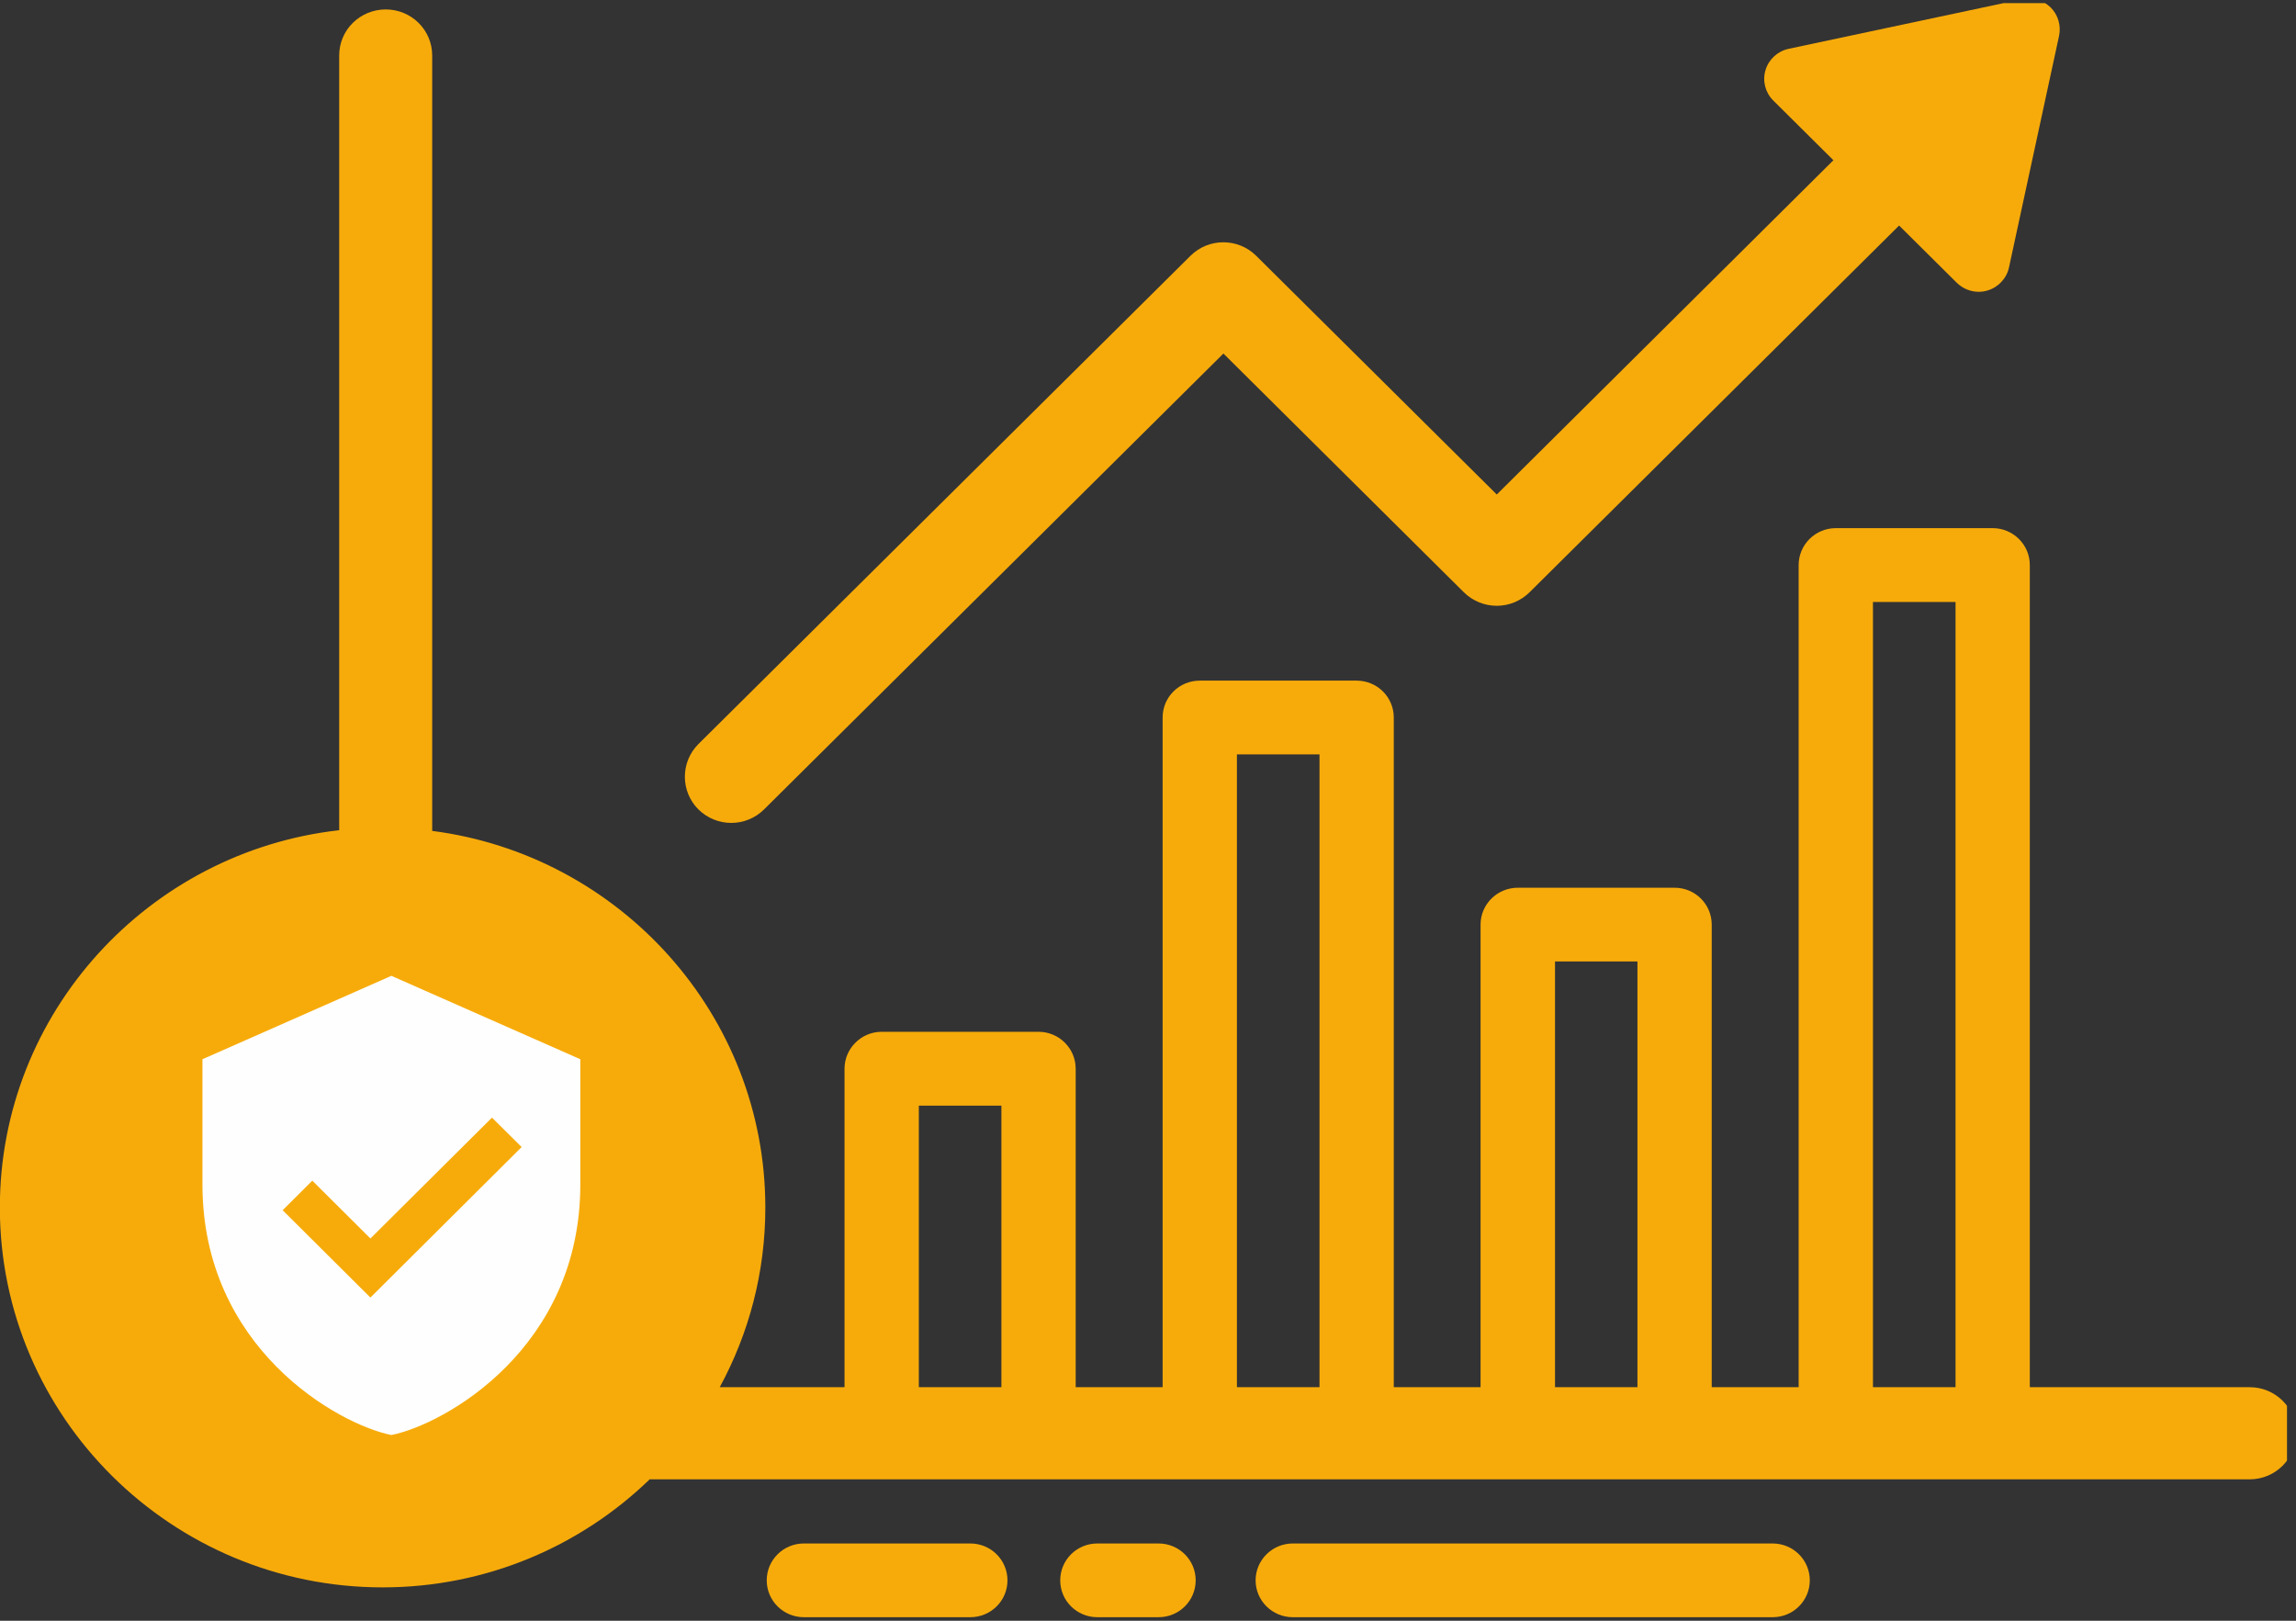 <svg xmlns="http://www.w3.org/2000/svg" xmlns:xlink="http://www.w3.org/1999/xlink" width="85" zoomAndPan="magnify" viewBox="0 0 63.75 45" height="60" preserveAspectRatio="xMidYMid meet" version="1.0"><rect x="0" y="0" width="63.75" height="45" fill="#333333" stroke="none"/><defs><clipPath id="18b8b6872b"><path d="M 0 0.086 L 63.5 0.086 L 63.5 44.91 L 0 44.91 Z M 0 0.086 " clip-rule="nonzero"/></clipPath><clipPath id="569e3abb65"><path d="M 19 0.086 L 58 0.086 L 58 23 L 19 23 Z M 19 0.086 " clip-rule="nonzero"/></clipPath><clipPath id="5c74b4e8c5"><path d="M 21 42 L 28 42 L 28 44.91 L 21 44.91 Z M 21 42 " clip-rule="nonzero"/></clipPath><clipPath id="9971cc88cd"><path d="M 29 42 L 34 42 L 34 44.91 L 29 44.91 Z M 29 42 " clip-rule="nonzero"/></clipPath><clipPath id="e831b6d2c3"><path d="M 34 42 L 51 42 L 51 44.91 L 34 44.91 Z M 34 42 " clip-rule="nonzero"/></clipPath><clipPath id="129953aaa4"><path d="M 4.5 26.336 L 16.051 26.336 L 16.051 40.59 L 4.5 40.59 Z M 4.5 26.336 " clip-rule="nonzero"/></clipPath><clipPath id="872fa924a7"><path d="M 5.617 27.094 L 16.117 27.094 L 16.117 39.844 L 5.617 39.844 Z M 5.617 27.094 " clip-rule="nonzero"/></clipPath></defs><g clip-path="url(#18b8b6872b)"><path fill="#f7ab0a" d="M 62.465 38.516 L 56.359 38.516 L 56.359 15.688 C 56.359 15.125 55.898 14.664 55.328 14.664 L 50.973 14.664 C 50.402 14.664 49.941 15.125 49.941 15.688 L 49.941 38.516 L 47.527 38.516 L 47.527 25.672 C 47.527 25.105 47.066 24.648 46.496 24.648 L 42.145 24.648 C 41.574 24.648 41.109 25.105 41.109 25.672 L 41.109 38.516 L 38.699 38.516 L 38.699 19.922 C 38.699 19.355 38.238 18.898 37.668 18.898 L 33.312 18.898 C 32.742 18.898 32.281 19.355 32.281 19.922 L 32.281 38.516 L 29.867 38.516 L 29.867 29.672 C 29.867 29.109 29.406 28.648 28.836 28.648 L 24.48 28.648 C 23.914 28.648 23.449 29.109 23.449 29.672 L 23.449 38.516 L 19.984 38.516 C 20.793 37.027 21.25 35.332 21.25 33.527 C 21.25 28.176 17.211 23.742 12 23.07 L 12 1.539 C 12 0.832 11.422 0.262 10.711 0.262 C 9.996 0.262 9.418 0.832 9.418 1.539 L 9.418 23.051 C 4.125 23.645 -0.004 28.117 -0.004 33.527 C -0.004 39.344 4.766 44.074 10.625 44.074 C 13.504 44.074 16.121 42.93 18.039 41.074 L 62.465 41.074 C 63.176 41.074 63.754 40.5 63.754 39.793 C 63.754 39.086 63.176 38.516 62.465 38.516 Z M 52.004 16.715 L 54.297 16.715 L 54.297 38.516 L 52.004 38.516 Z M 43.176 26.695 L 45.465 26.695 L 45.465 38.516 L 43.176 38.516 Z M 34.344 20.945 L 36.637 20.945 L 36.637 38.516 L 34.344 38.516 Z M 25.512 30.699 L 27.805 30.699 L 27.805 38.516 L 25.512 38.516 Z M 8.367 37.883 C 7.93 37.625 7.574 37.285 7.301 36.859 C 7.027 36.43 6.895 36.016 6.895 35.613 C 6.895 35.379 6.973 35.18 7.137 35.012 C 7.301 34.844 7.512 34.762 7.766 34.762 C 7.969 34.762 8.141 34.828 8.285 34.957 C 8.426 35.086 8.547 35.277 8.648 35.535 C 8.77 35.84 8.902 36.09 9.043 36.297 C 9.188 36.5 9.387 36.668 9.645 36.801 C 9.902 36.93 10.238 36.996 10.66 36.996 C 11.234 36.996 11.703 36.863 12.062 36.598 C 12.422 36.332 12.602 36 12.602 35.602 C 12.602 35.285 12.508 35.027 12.312 34.828 C 12.117 34.633 11.867 34.48 11.559 34.379 C 11.25 34.273 10.84 34.164 10.324 34.047 C 9.633 33.887 9.059 33.699 8.594 33.484 C 8.129 33.27 7.758 32.977 7.484 32.605 C 7.211 32.234 7.074 31.777 7.074 31.227 C 7.074 30.699 7.219 30.234 7.508 29.828 C 7.797 29.422 8.215 29.109 8.758 28.887 C 9.117 28.746 9.52 28.648 9.961 28.602 L 9.961 27.793 C 9.961 27.387 10.297 27.055 10.707 27.055 C 11.117 27.055 11.453 27.387 11.453 27.793 L 11.453 28.609 C 11.73 28.645 11.984 28.699 12.215 28.777 C 12.645 28.922 13 29.117 13.285 29.355 C 13.57 29.598 13.777 29.848 13.906 30.113 C 14.039 30.379 14.102 30.637 14.102 30.887 C 14.102 31.117 14.02 31.324 13.859 31.508 C 13.695 31.691 13.488 31.785 13.246 31.785 C 13.023 31.785 12.852 31.73 12.738 31.617 C 12.621 31.508 12.496 31.328 12.359 31.074 C 12.188 30.715 11.977 30.434 11.73 30.234 C 11.488 30.031 11.094 29.934 10.555 29.934 C 10.051 29.934 9.645 30.043 9.34 30.262 C 9.031 30.48 8.875 30.742 8.875 31.051 C 8.875 31.242 8.93 31.406 9.035 31.543 C 9.141 31.684 9.281 31.801 9.465 31.902 C 9.648 32 9.836 32.078 10.023 32.137 C 10.211 32.191 10.52 32.273 10.953 32.383 C 11.496 32.508 11.984 32.648 12.422 32.797 C 12.863 32.949 13.234 33.133 13.543 33.352 C 13.852 33.566 14.09 33.84 14.262 34.172 C 14.438 34.504 14.523 34.91 14.523 35.391 C 14.523 35.969 14.371 36.484 14.074 36.945 C 13.773 37.406 13.336 37.766 12.762 38.023 C 12.371 38.199 11.934 38.312 11.449 38.371 C 11.449 38.383 11.453 38.391 11.453 38.402 L 11.453 39.227 C 11.453 39.633 11.117 39.969 10.707 39.969 C 10.297 39.969 9.961 39.633 9.961 39.227 L 9.961 38.402 C 9.961 38.391 9.965 38.383 9.965 38.371 C 9.348 38.301 8.812 38.141 8.367 37.883 Z M 8.367 37.883 " fill-opacity="1" fill-rule="nonzero"/></g><g clip-path="url(#569e3abb65)"><path fill="#f7ab0a" d="M 20.305 22.848 C 20.633 22.848 20.965 22.723 21.215 22.473 L 33.969 9.816 L 40.645 16.445 C 40.887 16.684 41.215 16.82 41.559 16.82 C 41.902 16.82 42.227 16.684 42.469 16.445 L 52.73 6.262 L 54.332 7.852 C 54.496 8.012 54.715 8.102 54.941 8.102 C 55.023 8.102 55.105 8.09 55.184 8.066 C 55.484 7.977 55.715 7.73 55.781 7.426 L 57.172 0.992 C 57.23 0.707 57.145 0.414 56.938 0.207 C 56.73 0.004 56.434 -0.082 56.148 -0.023 L 49.664 1.355 C 49.355 1.422 49.109 1.648 49.02 1.949 C 48.93 2.25 49.016 2.574 49.238 2.793 L 50.906 4.449 L 41.559 13.73 L 34.879 7.102 C 34.375 6.602 33.559 6.602 33.055 7.102 L 19.391 20.66 C 18.891 21.16 18.891 21.973 19.391 22.473 C 19.645 22.723 19.973 22.848 20.305 22.848 Z M 20.305 22.848 " fill-opacity="1" fill-rule="nonzero"/></g><g clip-path="url(#5c74b4e8c5)"><path fill="#f7ab0a" d="M 26.941 42.855 L 22.32 42.855 C 21.75 42.855 21.289 43.312 21.289 43.879 C 21.289 44.445 21.75 44.902 22.32 44.902 L 26.941 44.902 C 27.512 44.902 27.973 44.445 27.973 43.879 C 27.973 43.312 27.512 42.855 26.941 42.855 Z M 26.941 42.855 " fill-opacity="1" fill-rule="nonzero"/></g><g clip-path="url(#9971cc88cd)"><path fill="#f7ab0a" d="M 32.168 42.855 L 30.469 42.855 C 29.898 42.855 29.438 43.312 29.438 43.879 C 29.438 44.445 29.898 44.902 30.469 44.902 L 32.168 44.902 C 32.738 44.902 33.199 44.445 33.199 43.879 C 33.199 43.312 32.738 42.855 32.168 42.855 Z M 32.168 42.855 " fill-opacity="1" fill-rule="nonzero"/></g><g clip-path="url(#e831b6d2c3)"><path fill="#f7ab0a" d="M 49.219 42.855 L 35.895 42.855 C 35.328 42.855 34.863 43.312 34.863 43.879 C 34.863 44.445 35.328 44.902 35.895 44.902 L 49.219 44.902 C 49.789 44.902 50.25 44.445 50.25 43.879 C 50.25 43.312 49.789 42.855 49.219 42.855 Z M 49.219 42.855 " fill-opacity="1" fill-rule="nonzero"/></g><g clip-path="url(#129953aaa4)"><path fill="#f7ab0a" d="M 4.5 26.336 L 16.102 26.336 L 16.102 40.68 L 4.5 40.68 Z M 4.5 26.336 " fill-opacity="1" fill-rule="nonzero"/></g><g clip-path="url(#872fa924a7)"><path fill="#fefefe" d="M 10.867 27.094 L 5.621 29.41 C 5.621 29.41 5.621 31.73 5.621 32.887 C 5.621 37.426 9.375 39.543 10.867 39.844 C 12.359 39.543 16.113 37.426 16.113 32.887 C 16.113 31.73 16.113 29.41 16.113 29.41 Z M 10.285 36.027 L 7.848 33.602 L 8.672 32.781 L 10.285 34.387 L 13.66 31.031 L 14.484 31.848 Z M 10.285 36.027 " fill-opacity="1" fill-rule="nonzero"/></g></svg>